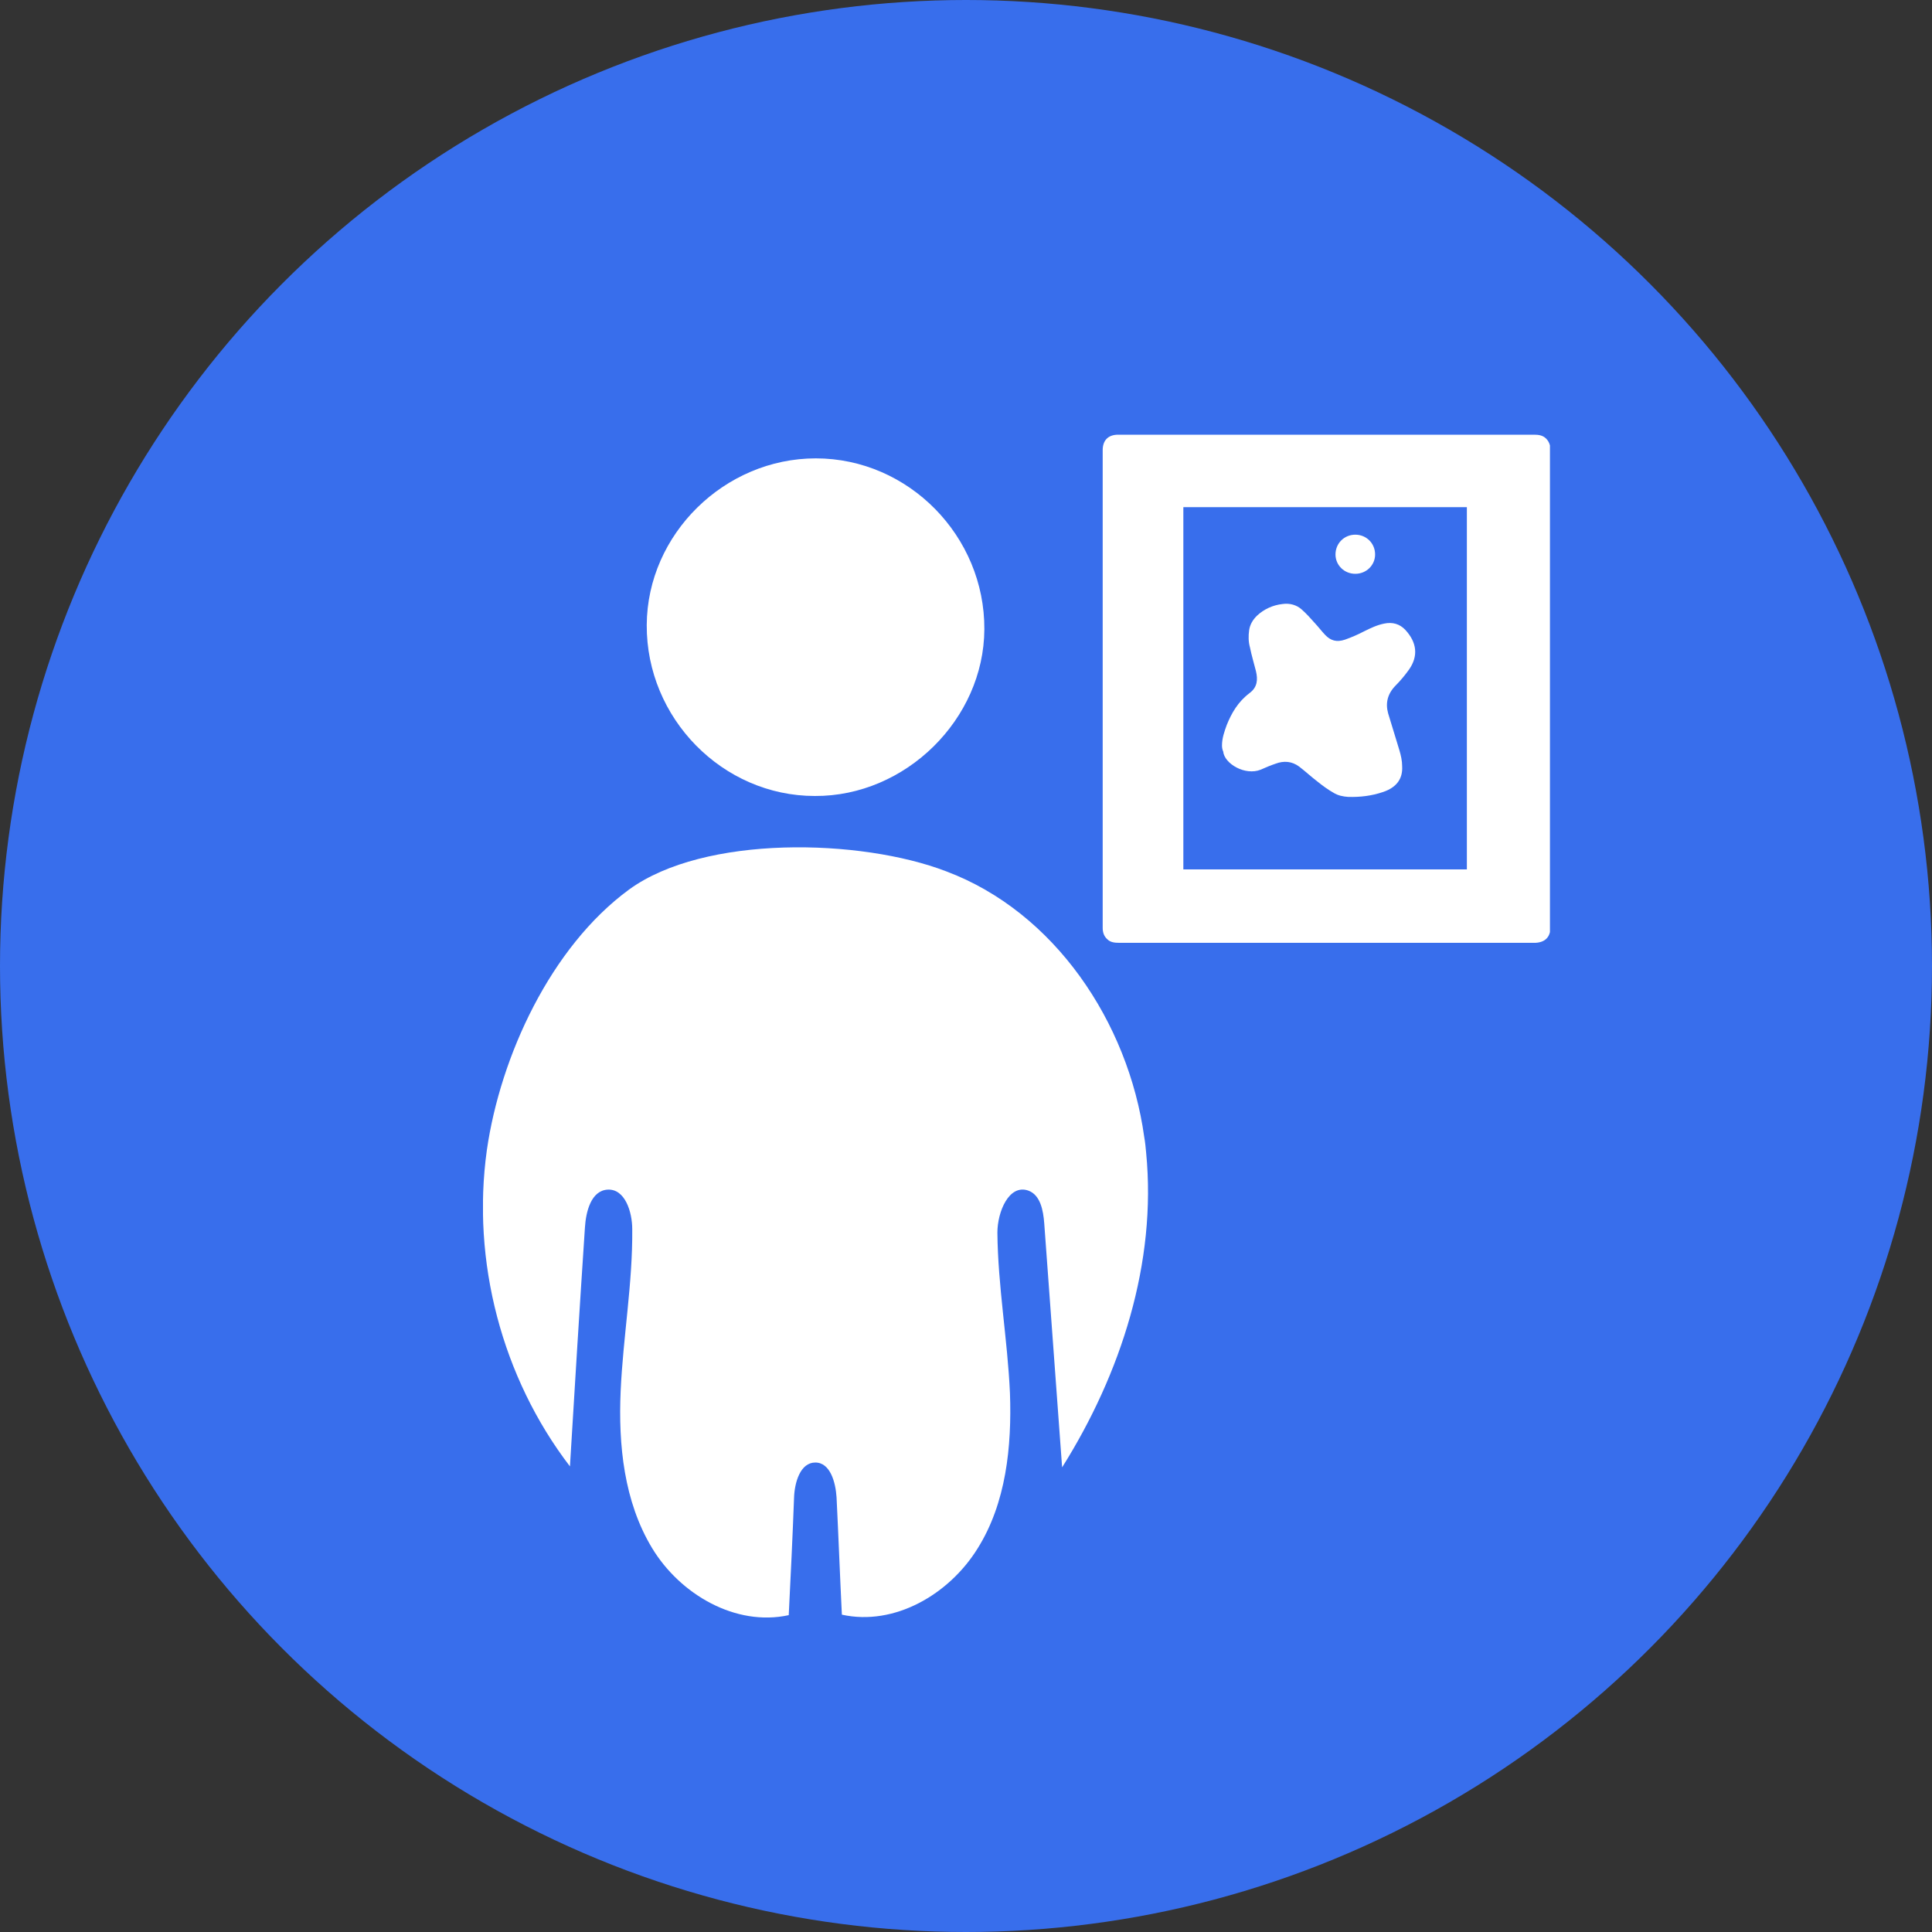 <svg width="40" height="40" viewBox="0 0 40 40" fill="none" xmlns="http://www.w3.org/2000/svg">
<rect x="0" y="0" width="40" height="40" fill="#333333" stroke="none"/>
<circle cx="20" cy="20" r="20" fill="#386EEC"/>
<g clip-path="url(#clip0)">
<path d="M16.89 9.49C15 9.49 13.4 11.06 13.39 12.94C13.38 14.87 14.96 16.48 16.87 16.48C18.75 16.49 20.37 14.89 20.38 13.03C20.39 11.1 18.81 9.49 16.89 9.49Z" fill="white"/>
<path d="M23.73 23.87C23.72 23.76 23.71 23.65 23.69 23.54C23.36 21.16 21.83 18.88 19.59 18.04C17.82 17.36 14.58 17.28 13.02 18.42C11.4 19.61 10.36 21.87 10.08 23.81C9.76 26.11 10.39 28.52 11.8 30.36C11.9 28.71 12 27.07 12.11 25.42C12.13 25.08 12.24 24.65 12.58 24.63C12.94 24.61 13.09 25.09 13.09 25.45C13.1 26.57 12.9 27.68 12.85 28.8C12.8 29.92 12.92 31.09 13.5 32.05C14.08 33.01 15.23 33.68 16.33 33.44C16.37 32.63 16.41 31.82 16.44 31.01C16.45 30.69 16.57 30.28 16.88 30.28C17.19 30.28 17.3 30.69 17.32 31C17.36 31.81 17.39 32.62 17.43 33.43C18.52 33.67 19.65 33.01 20.24 32.06C20.83 31.12 20.95 29.95 20.91 28.84C20.86 27.73 20.66 26.63 20.65 25.52C20.65 25.09 20.89 24.51 21.29 24.65C21.54 24.74 21.6 25.06 21.62 25.33C21.74 27.01 21.87 28.7 21.99 30.38C23.21 28.44 23.95 26.14 23.73 23.87Z" fill="white"/>
<path d="M22.83 14.25C22.83 12.61 22.83 10.96 22.83 9.32C22.83 9.12 22.94 9 23.15 9C24.13 9 25.12 9 26.1 9C27.99 9 29.87 9 31.76 9C31.85 9 31.94 9.01 32.01 9.08C32.07 9.14 32.1 9.22 32.1 9.31C32.1 11.37 32.1 13.43 32.1 15.49C32.1 16.73 32.1 17.96 32.1 19.2C32.1 19.4 31.99 19.51 31.79 19.52C31.77 19.52 31.76 19.52 31.74 19.52C28.88 19.52 26.03 19.52 23.17 19.52C23.08 19.52 22.99 19.51 22.93 19.45C22.86 19.39 22.83 19.31 22.83 19.21C22.83 17.55 22.83 15.9 22.83 14.25ZM24.5 10.5C24.5 12.75 24.5 15.76 24.5 18C26.44 18 28.43 18 30.37 18C30.37 15.75 30.37 12.74 30.37 10.5C28.43 10.5 26.44 10.5 24.5 10.5Z" fill="white"/>
<path d="M25.3 15.435C25.3 15.284 25.349 15.146 25.399 15.009C25.498 14.763 25.631 14.531 25.87 14.35C26.036 14.227 26.044 14.068 26.003 13.895C25.961 13.728 25.912 13.569 25.879 13.403C25.846 13.287 25.846 13.164 25.862 13.048C25.879 12.932 25.937 12.831 26.028 12.744C26.168 12.614 26.35 12.527 26.557 12.505C26.706 12.484 26.846 12.527 26.945 12.614C27.045 12.701 27.128 12.795 27.218 12.896C27.293 12.976 27.359 13.063 27.433 13.142C27.549 13.265 27.673 13.301 27.847 13.243C27.988 13.193 28.12 13.135 28.244 13.07C28.376 13.005 28.509 12.94 28.657 12.911C28.831 12.874 28.98 12.918 29.096 13.041C29.336 13.301 29.369 13.584 29.17 13.866C29.087 13.981 28.997 14.09 28.897 14.191C28.724 14.365 28.682 14.56 28.74 14.77C28.815 15.023 28.897 15.276 28.972 15.53C29.005 15.638 29.03 15.754 29.03 15.862C29.046 16.123 28.914 16.304 28.633 16.398C28.401 16.477 28.161 16.506 27.913 16.499C27.806 16.492 27.698 16.47 27.607 16.412C27.491 16.347 27.384 16.267 27.285 16.188C27.152 16.087 27.028 15.971 26.896 15.87C26.747 15.761 26.582 15.746 26.408 15.812C26.3 15.848 26.201 15.891 26.102 15.935C25.779 16.065 25.349 15.812 25.325 15.559C25.308 15.522 25.3 15.479 25.3 15.435Z" fill="white"/>
<path d="M28.06 11.88C27.83 11.88 27.65 11.7 27.65 11.48C27.65 11.25 27.83 11.07 28.06 11.07C28.29 11.07 28.47 11.25 28.47 11.48C28.47 11.7 28.29 11.88 28.06 11.88Z" fill="white"/>
</g>
<defs>
<clipPath id="clip0">
<rect width="22.09" height="24.49" fill="white" transform="translate(10 9)"/>
</clipPath>
</defs>
</svg>
